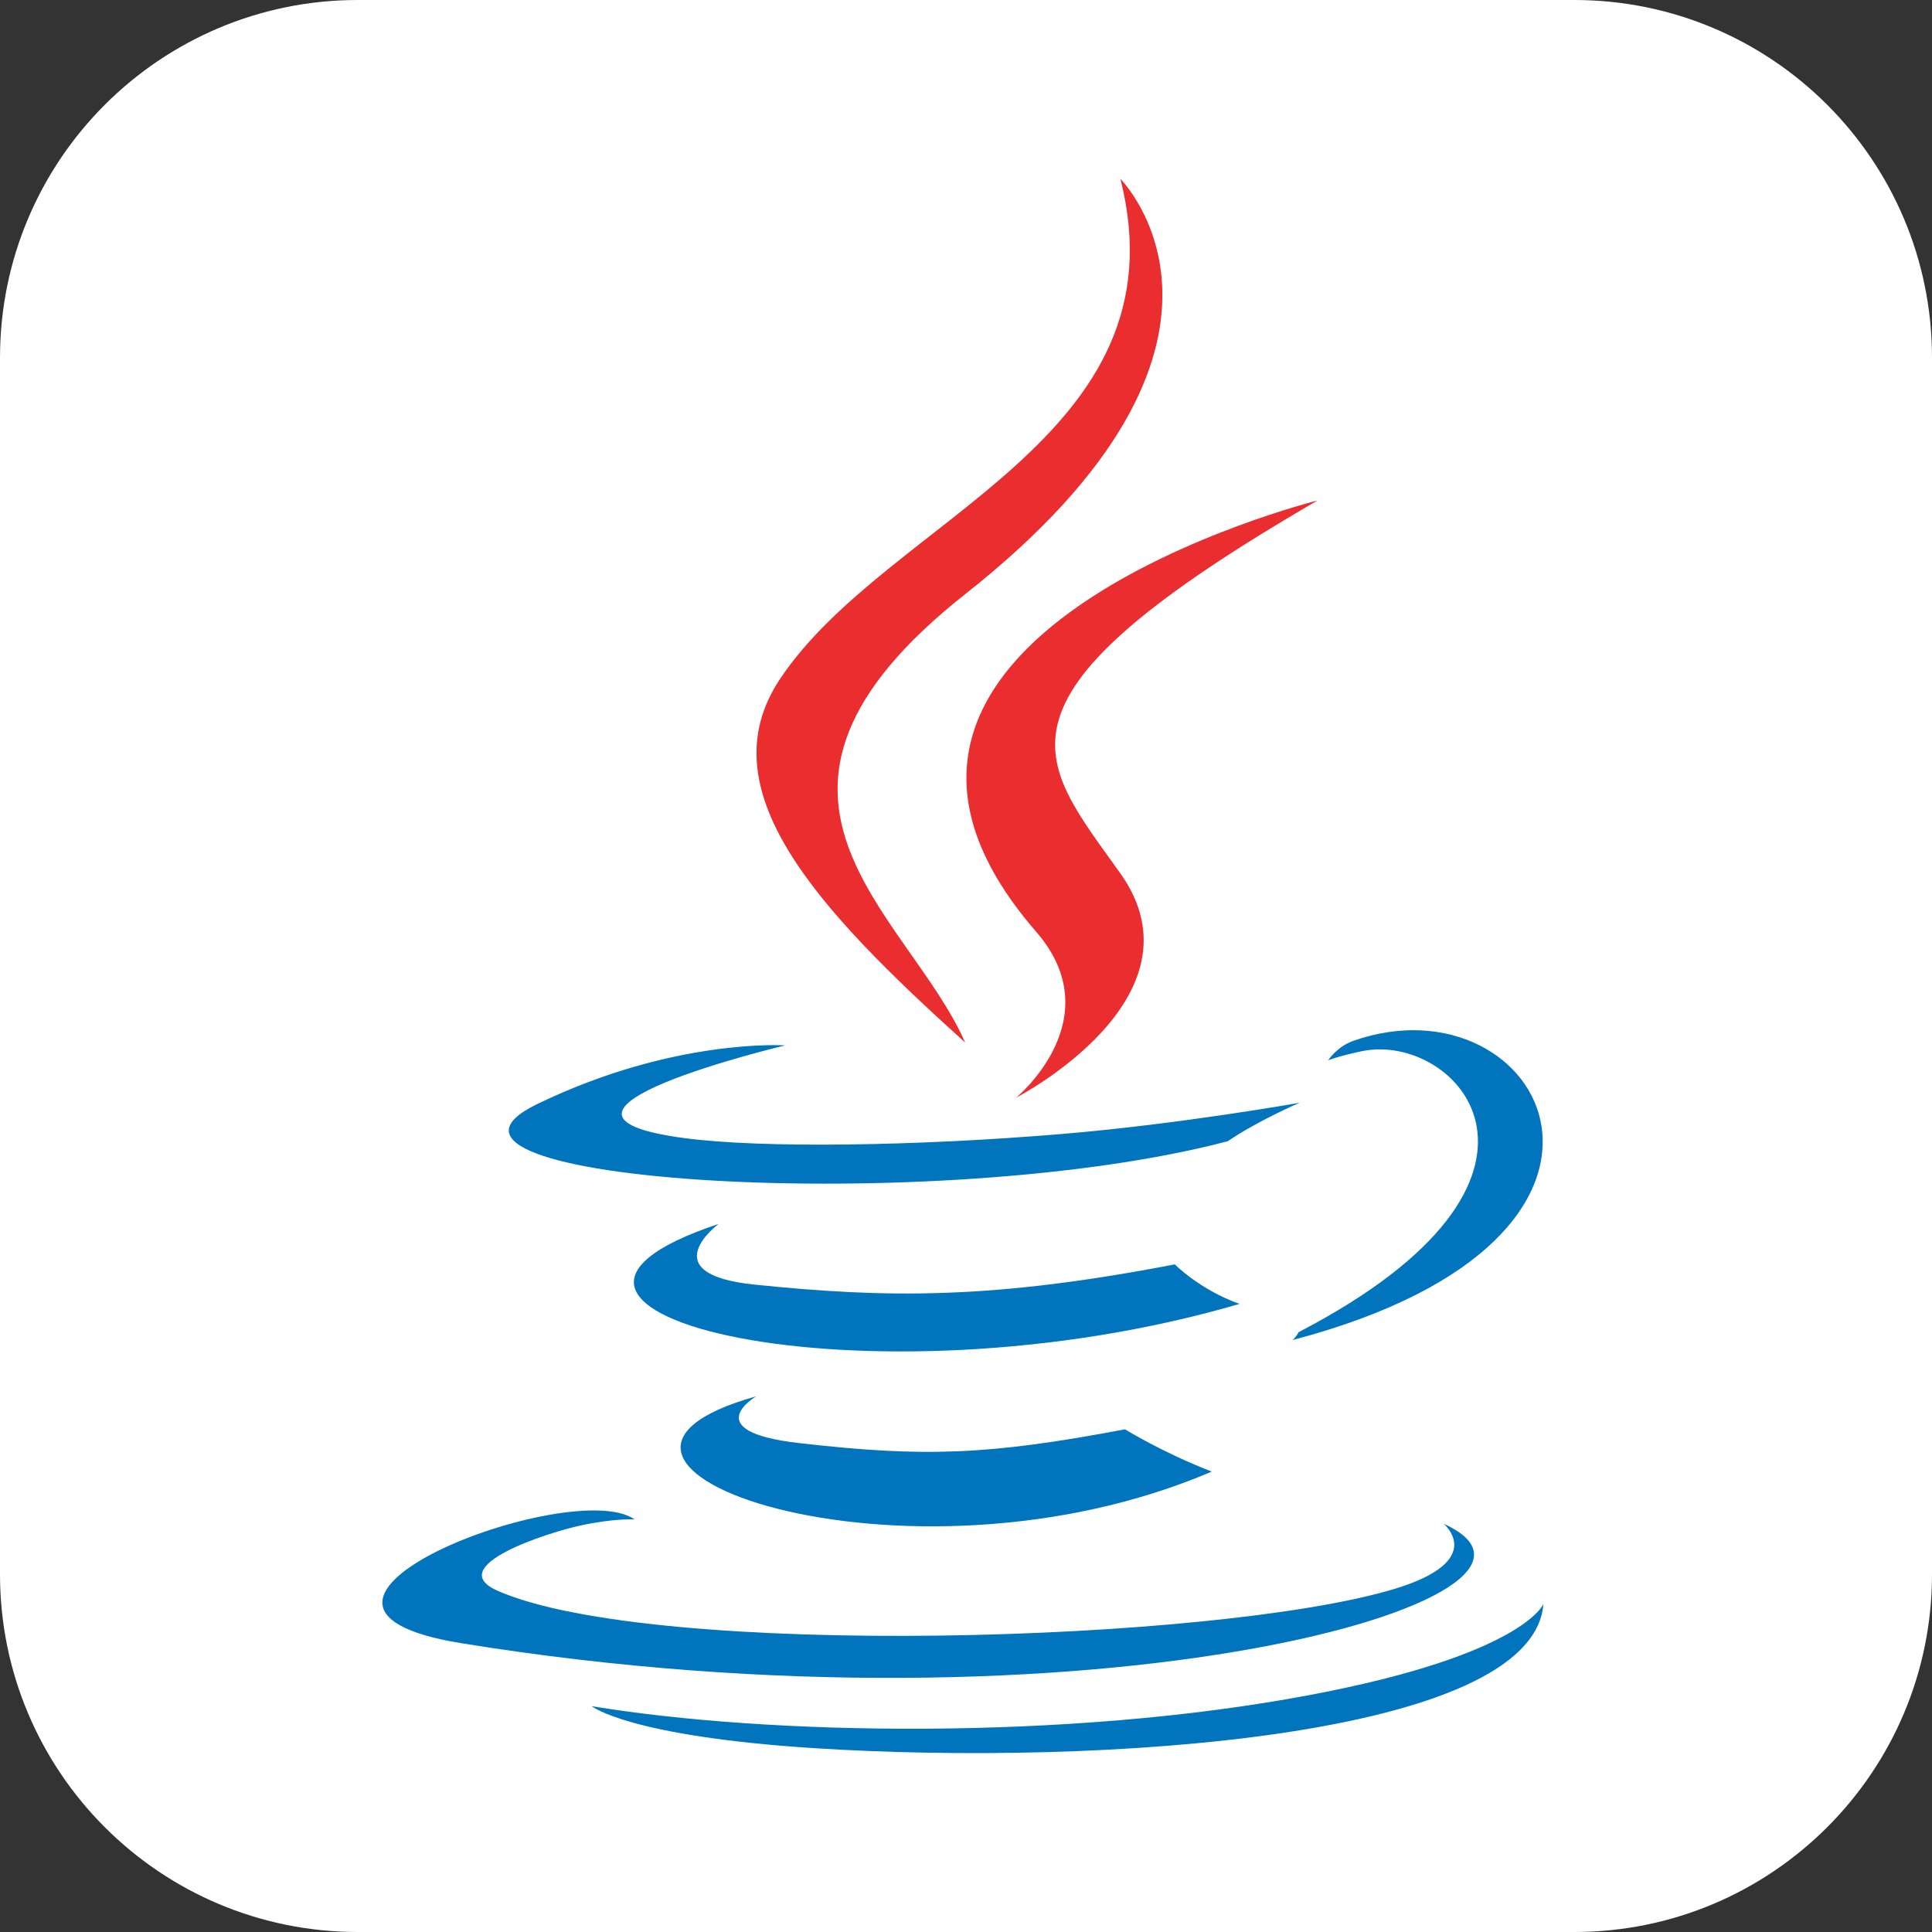 <svg width="54" height="54" viewBox="0 0 54 54" fill="none" xmlns="http://www.w3.org/2000/svg">
<rect x="0" y="0" width="54" height="54" fill="#333333" stroke="none"/>
<g id="icon-java">
<path id="Vector" d="M0 10C0 4.477 4.477 0 10 0H44C49.523 0 54 4.477 54 10V44C54 49.523 49.523 54 44 54H10C4.477 54 0 49.523 0 44V10Z" fill="white"/>
<g id="Group 1">
<path id="Vector_2" d="M21.138 39.027C21.138 39.027 19.458 40.005 22.336 40.335C25.823 40.733 27.604 40.676 31.446 39.95C31.446 39.95 32.458 40.583 33.868 41.131C25.254 44.822 14.373 40.917 21.138 39.027ZM20.085 34.21C20.085 34.21 18.2 35.606 21.08 35.904C24.805 36.289 27.746 36.32 32.837 35.34C32.837 35.34 33.54 36.054 34.646 36.444C24.233 39.489 12.634 36.683 20.085 34.21Z" fill="#0074BD"/>
<path id="Vector_3" d="M28.958 26.038C31.082 28.483 28.401 30.68 28.401 30.68C28.401 30.68 33.791 27.899 31.316 24.414C29.004 21.166 27.232 19.553 36.827 13.988C36.827 13.988 21.765 17.749 28.958 26.038Z" fill="#EA2D2E"/>
<path id="Vector_4" d="M40.351 42.59C40.351 42.59 41.595 43.616 38.981 44.409C34.01 45.915 18.287 46.369 13.921 44.469C12.352 43.786 15.295 42.839 16.221 42.639C17.186 42.43 17.738 42.468 17.738 42.468C15.992 41.239 6.453 44.883 12.893 45.928C30.455 48.775 44.906 44.646 40.351 42.59ZM21.947 29.219C21.947 29.219 13.95 31.118 19.116 31.809C21.297 32.101 25.643 32.034 29.694 31.694C33.004 31.416 36.326 30.822 36.326 30.822C36.326 30.822 35.16 31.322 34.315 31.898C26.193 34.034 10.506 33.039 15.023 30.855C18.841 29.009 21.947 29.219 21.947 29.219ZM36.292 37.237C44.548 32.948 40.731 28.826 38.066 29.381C37.415 29.517 37.123 29.635 37.123 29.635C37.123 29.635 37.365 29.255 37.828 29.091C43.098 27.239 47.151 34.556 36.128 37.454C36.128 37.454 36.254 37.339 36.292 37.237Z" fill="#0074BD"/>
<path id="Vector_5" d="M31.316 5C31.316 5 35.887 9.574 26.979 16.605C19.836 22.247 25.351 25.463 26.977 29.139C22.806 25.377 19.748 22.065 21.799 18.982C24.813 14.458 33.16 12.264 31.316 5Z" fill="#EA2D2E"/>
<path id="Vector_6" d="M22.759 48.862C30.681 49.368 42.851 48.58 43.139 44.831C43.139 44.831 42.585 46.252 36.59 47.38C29.827 48.653 21.485 48.505 16.538 47.688C16.538 47.688 17.552 48.527 22.759 48.862Z" fill="#0074BD"/>
</g>
</g>
</svg>
